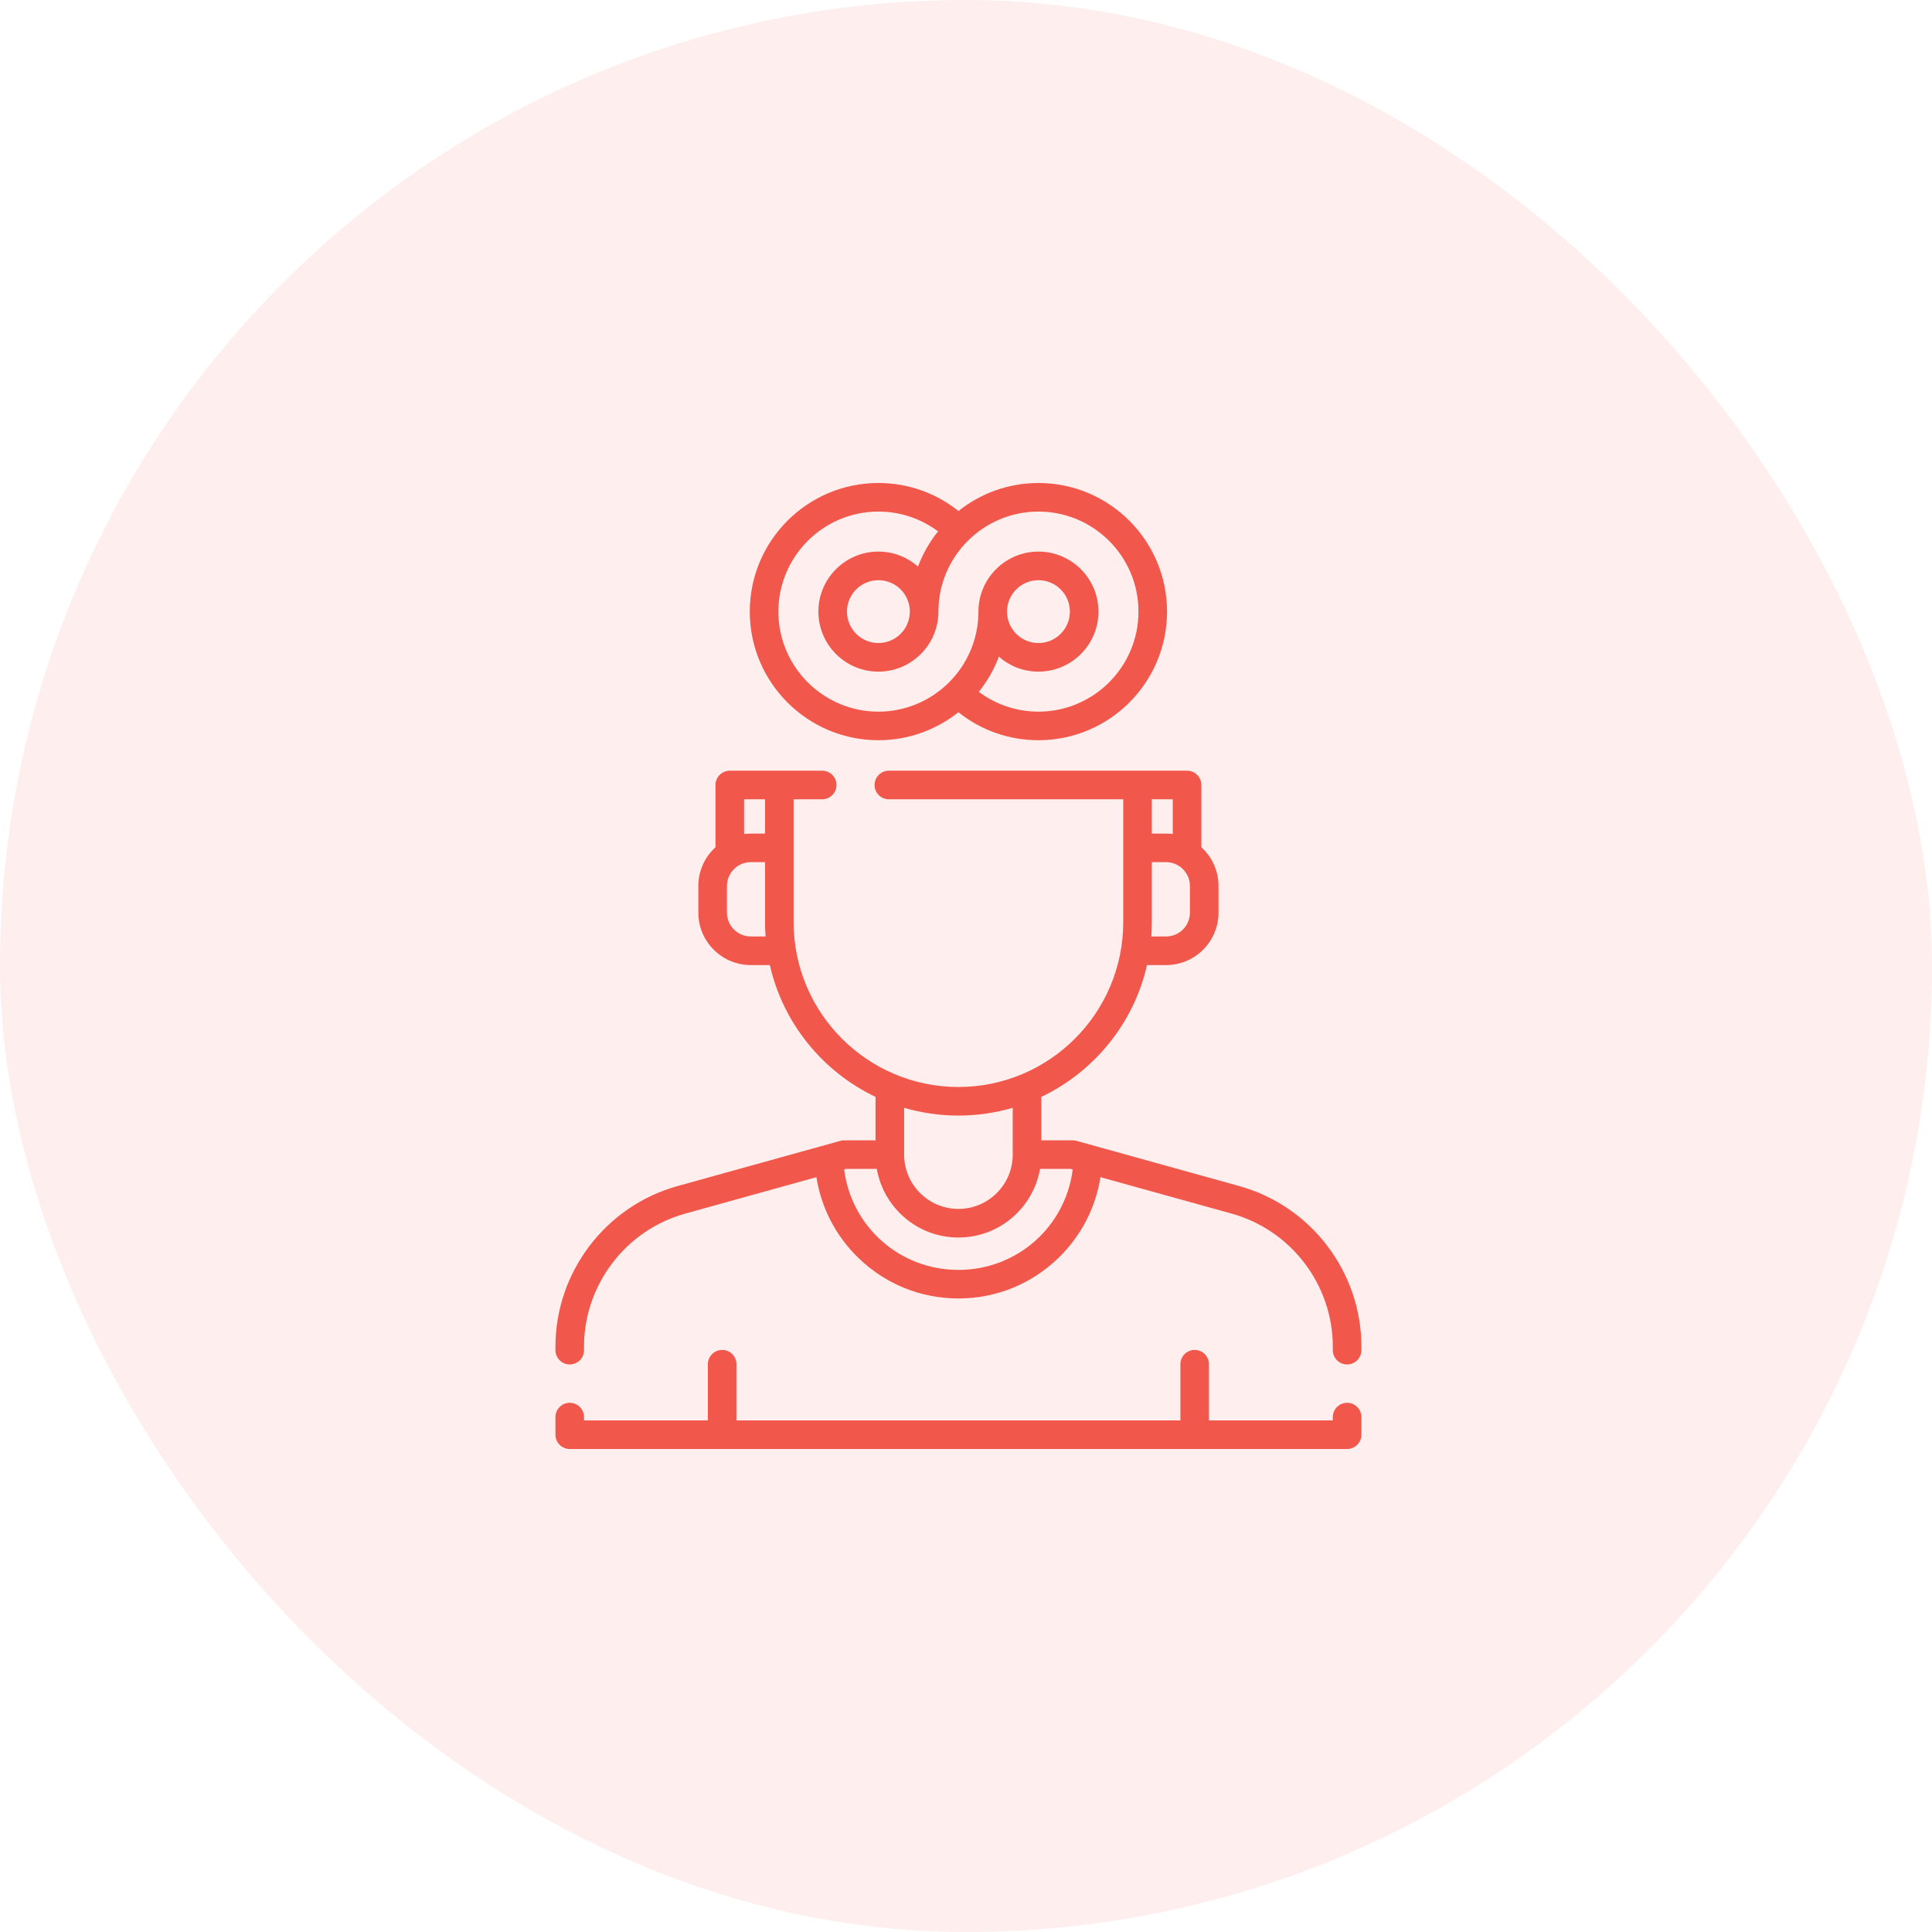 <svg width="80" height="80" viewBox="0 0 80 80" fill="none" xmlns="http://www.w3.org/2000/svg">
<rect opacity="0.1" width="80" height="80" rx="40" fill="#F1574B"/>
<path d="M51.317 49.113L44.579 47.241C44.527 47.226 44.474 47.219 44.42 47.219H43.118V45.42C45.304 44.378 46.947 42.375 47.496 39.961H48.286C49.482 39.961 50.456 38.987 50.456 37.791V36.686C50.456 36.052 50.182 35.48 49.746 35.083V32.505C49.746 32.178 49.481 31.913 49.154 31.913H36.806C36.479 31.913 36.214 32.178 36.214 32.505C36.214 32.832 36.479 33.097 36.806 33.097H46.511V38.185C46.511 41.949 43.45 45.01 39.686 45.01C35.924 45.01 32.862 41.949 32.862 38.185V33.097H34.045C34.372 33.097 34.637 32.832 34.637 32.505C34.637 32.178 34.372 31.913 34.045 31.913H30.219C29.892 31.913 29.627 32.178 29.627 32.505V35.083C29.191 35.48 28.917 36.052 28.917 36.686V37.791C28.917 38.987 29.891 39.961 31.087 39.961H31.877C32.426 42.375 34.068 44.378 36.254 45.42V47.219H34.953C34.899 47.219 34.846 47.226 34.794 47.241L28.056 49.113C25.079 49.939 23 52.674 23 55.764V55.907C23 56.234 23.265 56.499 23.592 56.499C23.919 56.499 24.183 56.234 24.183 55.907V55.764C24.183 53.204 25.906 50.938 28.373 50.253L33.806 48.744C34.005 50.01 34.606 51.176 35.541 52.084C36.659 53.17 38.131 53.767 39.686 53.767C41.242 53.767 42.714 53.17 43.832 52.084C44.767 51.175 45.368 50.01 45.567 48.744L51.001 50.253C53.467 50.938 55.189 53.204 55.189 55.764V55.907C55.189 56.234 55.454 56.499 55.781 56.499C56.108 56.499 56.373 56.234 56.373 55.907V55.764C56.373 52.674 54.294 49.939 51.317 49.113ZM49.272 37.791C49.272 38.335 48.83 38.777 48.286 38.777H47.672C47.687 38.582 47.694 38.384 47.694 38.185V35.7H48.286C48.83 35.7 49.272 36.143 49.272 36.686V37.791ZM48.562 34.535C48.471 34.523 48.38 34.517 48.286 34.517H47.694V33.097H48.562V34.535ZM30.811 33.097H31.679V34.517H31.087C30.993 34.517 30.901 34.523 30.811 34.535V33.097ZM31.087 38.777C30.543 38.777 30.101 38.335 30.101 37.791V36.686C30.101 36.143 30.543 35.7 31.087 35.7H31.679V38.185C31.679 38.384 31.686 38.582 31.701 38.777H31.087ZM39.686 46.193C40.467 46.193 41.221 46.081 41.935 45.872V47.811C41.935 49.051 40.926 50.059 39.686 50.059C38.447 50.059 37.438 49.051 37.438 47.811V45.872C38.152 46.081 38.906 46.193 39.686 46.193ZM44.419 48.425C44.12 50.791 42.123 52.584 39.686 52.584C37.251 52.584 35.253 50.791 34.954 48.425L35.034 48.402H36.307C36.588 50.014 37.996 51.243 39.686 51.243C41.377 51.243 42.785 50.014 43.066 48.402H44.339L44.419 48.425Z" fill="#F1574B"/>
<path d="M55.781 58.087C55.454 58.087 55.189 58.352 55.189 58.679V58.816H50.061V56.489C50.061 56.162 49.796 55.898 49.469 55.898C49.143 55.898 48.878 56.162 48.878 56.489V58.816H30.495V56.489C30.495 56.162 30.23 55.898 29.903 55.898C29.576 55.898 29.312 56.162 29.312 56.489V58.816H24.183V58.679C24.183 58.352 23.919 58.087 23.592 58.087C23.265 58.087 23 58.352 23 58.679V59.408C23 59.735 23.265 60 23.592 60H55.781C56.108 60 56.373 59.735 56.373 59.408V58.679C56.373 58.352 56.108 58.087 55.781 58.087Z" fill="#F1574B"/>
<path d="M36.373 30.651C37.624 30.651 38.775 30.216 39.685 29.491C40.625 30.242 41.784 30.651 43 30.651C45.937 30.651 48.325 28.262 48.325 25.325C48.325 22.389 45.937 20 43 20C41.749 20 40.597 20.435 39.688 21.16C38.747 20.409 37.589 20 36.373 20C33.436 20 31.047 22.389 31.047 25.325C31.047 28.262 33.436 30.651 36.373 30.651ZM36.373 21.183C37.273 21.183 38.131 21.472 38.843 22.003C38.494 22.438 38.212 22.929 38.012 23.46C37.575 23.075 37.001 22.84 36.373 22.84C35.002 22.84 33.888 23.955 33.888 25.325C33.888 26.696 35.002 27.811 36.373 27.811C37.743 27.811 38.858 26.696 38.858 25.325C38.858 23.042 40.716 21.183 43 21.183C45.284 21.183 47.142 23.042 47.142 25.325C47.142 27.609 45.284 29.468 43 29.468C42.101 29.468 41.242 29.179 40.53 28.648C40.879 28.212 41.161 27.722 41.361 27.191C41.798 27.576 42.372 27.811 43 27.811C44.37 27.811 45.485 26.696 45.485 25.325C45.485 23.955 44.37 22.84 43 22.84C41.63 22.84 40.515 23.955 40.515 25.325C40.515 27.609 38.657 29.468 36.373 29.468C34.089 29.468 32.231 27.609 32.231 25.325C32.231 23.042 34.089 21.183 36.373 21.183ZM37.675 25.325C37.675 26.043 37.09 26.627 36.373 26.627C35.655 26.627 35.071 26.043 35.071 25.325C35.071 24.608 35.655 24.024 36.373 24.024C37.09 24.024 37.675 24.608 37.675 25.325ZM41.698 25.325C41.698 24.608 42.282 24.024 43 24.024C43.718 24.024 44.302 24.608 44.302 25.325C44.302 26.043 43.718 26.627 43 26.627C42.282 26.627 41.698 26.043 41.698 25.325Z" fill="#F1574B"/>
</svg>
